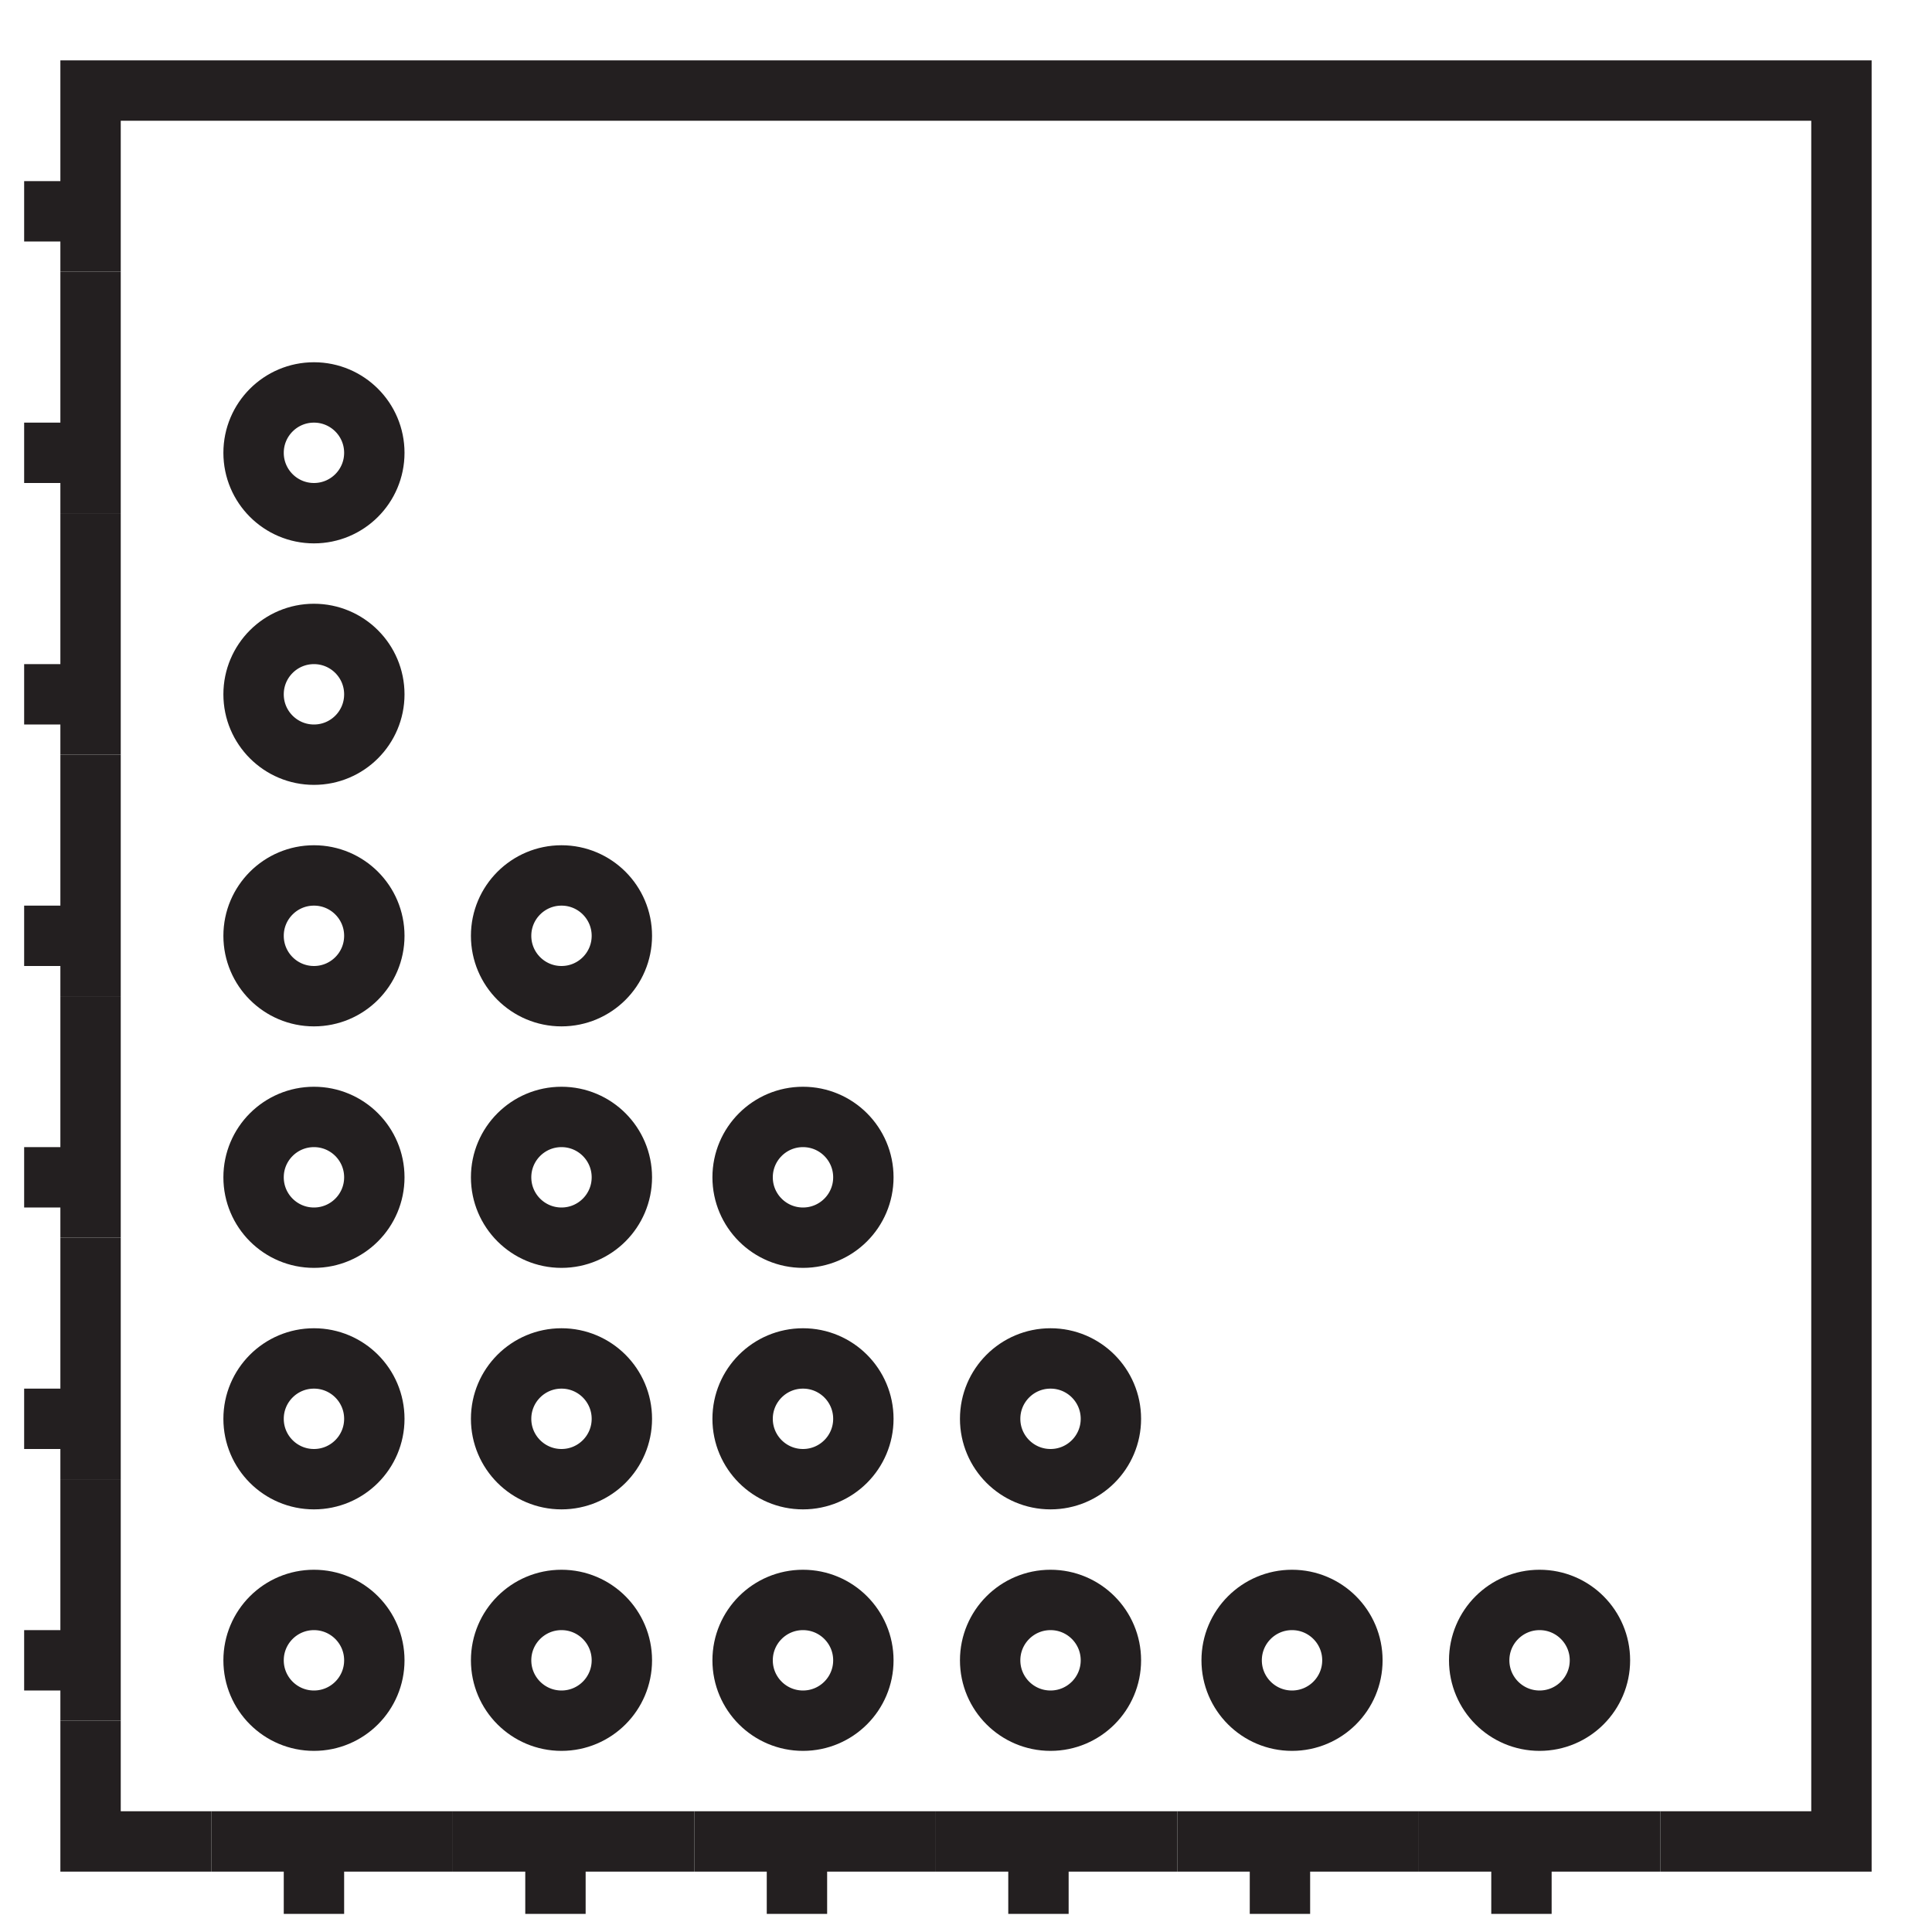 <?xml version="1.0" encoding="utf-8"?>
<!-- Generator: Adobe Illustrator 26.0.3, SVG Export Plug-In . SVG Version: 6.00 Build 0)  -->
<svg version="1.1" id="Layer_1" xmlns="http://www.w3.org/2000/svg" xmlns:xlink="http://www.w3.org/1999/xlink" x="0px" y="0px"
	 viewBox="0 0 32 32" style="enable-background:new 0 0 32 32;" xml:space="preserve">
<style type="text/css">
	.st0{fill:none;stroke:#231F20;stroke-miterlimit:10;}
</style>
<polyline class="st0" points="1.5,28.5 1.5,30.5 3.5,30.5 3.5,30.5 "/>
<polyline class="st0" points="1.5,24.5 1.5,28.5 1.5,28.5 "/>
<polyline class="st0" points="1.5,20.5 1.5,24.5 1.5,24.5 "/>
<polyline class="st0" points="1.5,16.5 1.5,20.5 1.5,20.5 "/>
<polyline class="st0" points="1.5,12.5 1.5,16.5 1.5,16.5 "/>
<polyline class="st0" points="1.5,8.5 1.5,12.5 1.5,12.5 "/>
<polyline class="st0" points="1.5,4.5 1.5,8.5 1.5,8.5 "/>
<polyline class="st0" points="27.5,30.5 30.5,30.5 30.5,1.5 1.5,1.5 1.5,4.5 1.5,4.5 "/>
<polyline class="st0" points="23.5,30.5 27.5,30.5 27.5,30.5 "/>
<polyline class="st0" points="19.5,30.5 23.5,30.5 23.5,30.5 "/>
<polyline class="st0" points="15.5,30.5 19.5,30.5 19.5,30.5 "/>
<polyline class="st0" points="11.5,30.5 15.5,30.5 15.5,30.5 "/>
<polyline class="st0" points="7.5,30.5 11.5,30.5 11.5,30.5 "/>
<polyline class="st0" points="3.5,30.5 7.5,30.5 7.5,30.5 "/>
<line class="st0" x1="0.4" y1="7.5" x2="1.5" y2="7.5"/>
<line class="st0" x1="0.4" y1="3.5" x2="1.5" y2="3.5"/>
<line class="st0" x1="0.4" y1="11.5" x2="1.5" y2="11.5"/>
<line class="st0" x1="0.4" y1="15.5" x2="1.5" y2="15.5"/>
<line class="st0" x1="0.4" y1="19.5" x2="1.5" y2="19.5"/>
<line class="st0" x1="0.4" y1="23.5" x2="1.5" y2="23.5"/>
<line class="st0" x1="0.4" y1="27.5" x2="1.5" y2="27.5"/>
<line class="st0" x1="5.2" y1="31.7" x2="5.2" y2="30.5"/>
<line class="st0" x1="9.2" y1="31.7" x2="9.2" y2="30.5"/>
<line class="st0" x1="13.2" y1="31.7" x2="13.2" y2="30.5"/>
<line class="st0" x1="17.2" y1="31.7" x2="17.2" y2="30.5"/>
<line class="st0" x1="21.2" y1="31.7" x2="21.2" y2="30.5"/>
<line class="st0" x1="25.2" y1="31.7" x2="25.2" y2="30.5"/>
<g>
	<circle class="st0" cx="5.2" cy="11.5" r="1"/>
	<circle class="st0" cx="5.2" cy="15.5" r="1"/>
	<circle class="st0" cx="5.2" cy="19.5" r="1"/>
	<circle class="st0" cx="5.2" cy="23.5" r="1"/>
	<circle class="st0" cx="5.2" cy="27.5" r="1"/>
	<circle class="st0" cx="5.2" cy="7.5" r="1"/>
</g>
<circle class="st0" cx="9.3" cy="15.5" r="1"/>
<circle class="st0" cx="9.3" cy="19.5" r="1"/>
<circle class="st0" cx="9.3" cy="23.5" r="1"/>
<circle class="st0" cx="9.3" cy="27.5" r="1"/>
<circle class="st0" cx="13.3" cy="19.5" r="1"/>
<circle class="st0" cx="13.3" cy="23.5" r="1"/>
<circle class="st0" cx="13.3" cy="27.5" r="1"/>
<circle class="st0" cx="17.4" cy="23.5" r="1"/>
<circle class="st0" cx="17.4" cy="27.5" r="1"/>
<circle class="st0" cx="21.4" cy="27.5" r="1"/>
<circle class="st0" cx="25.5" cy="27.5" r="1"/>
</svg>
